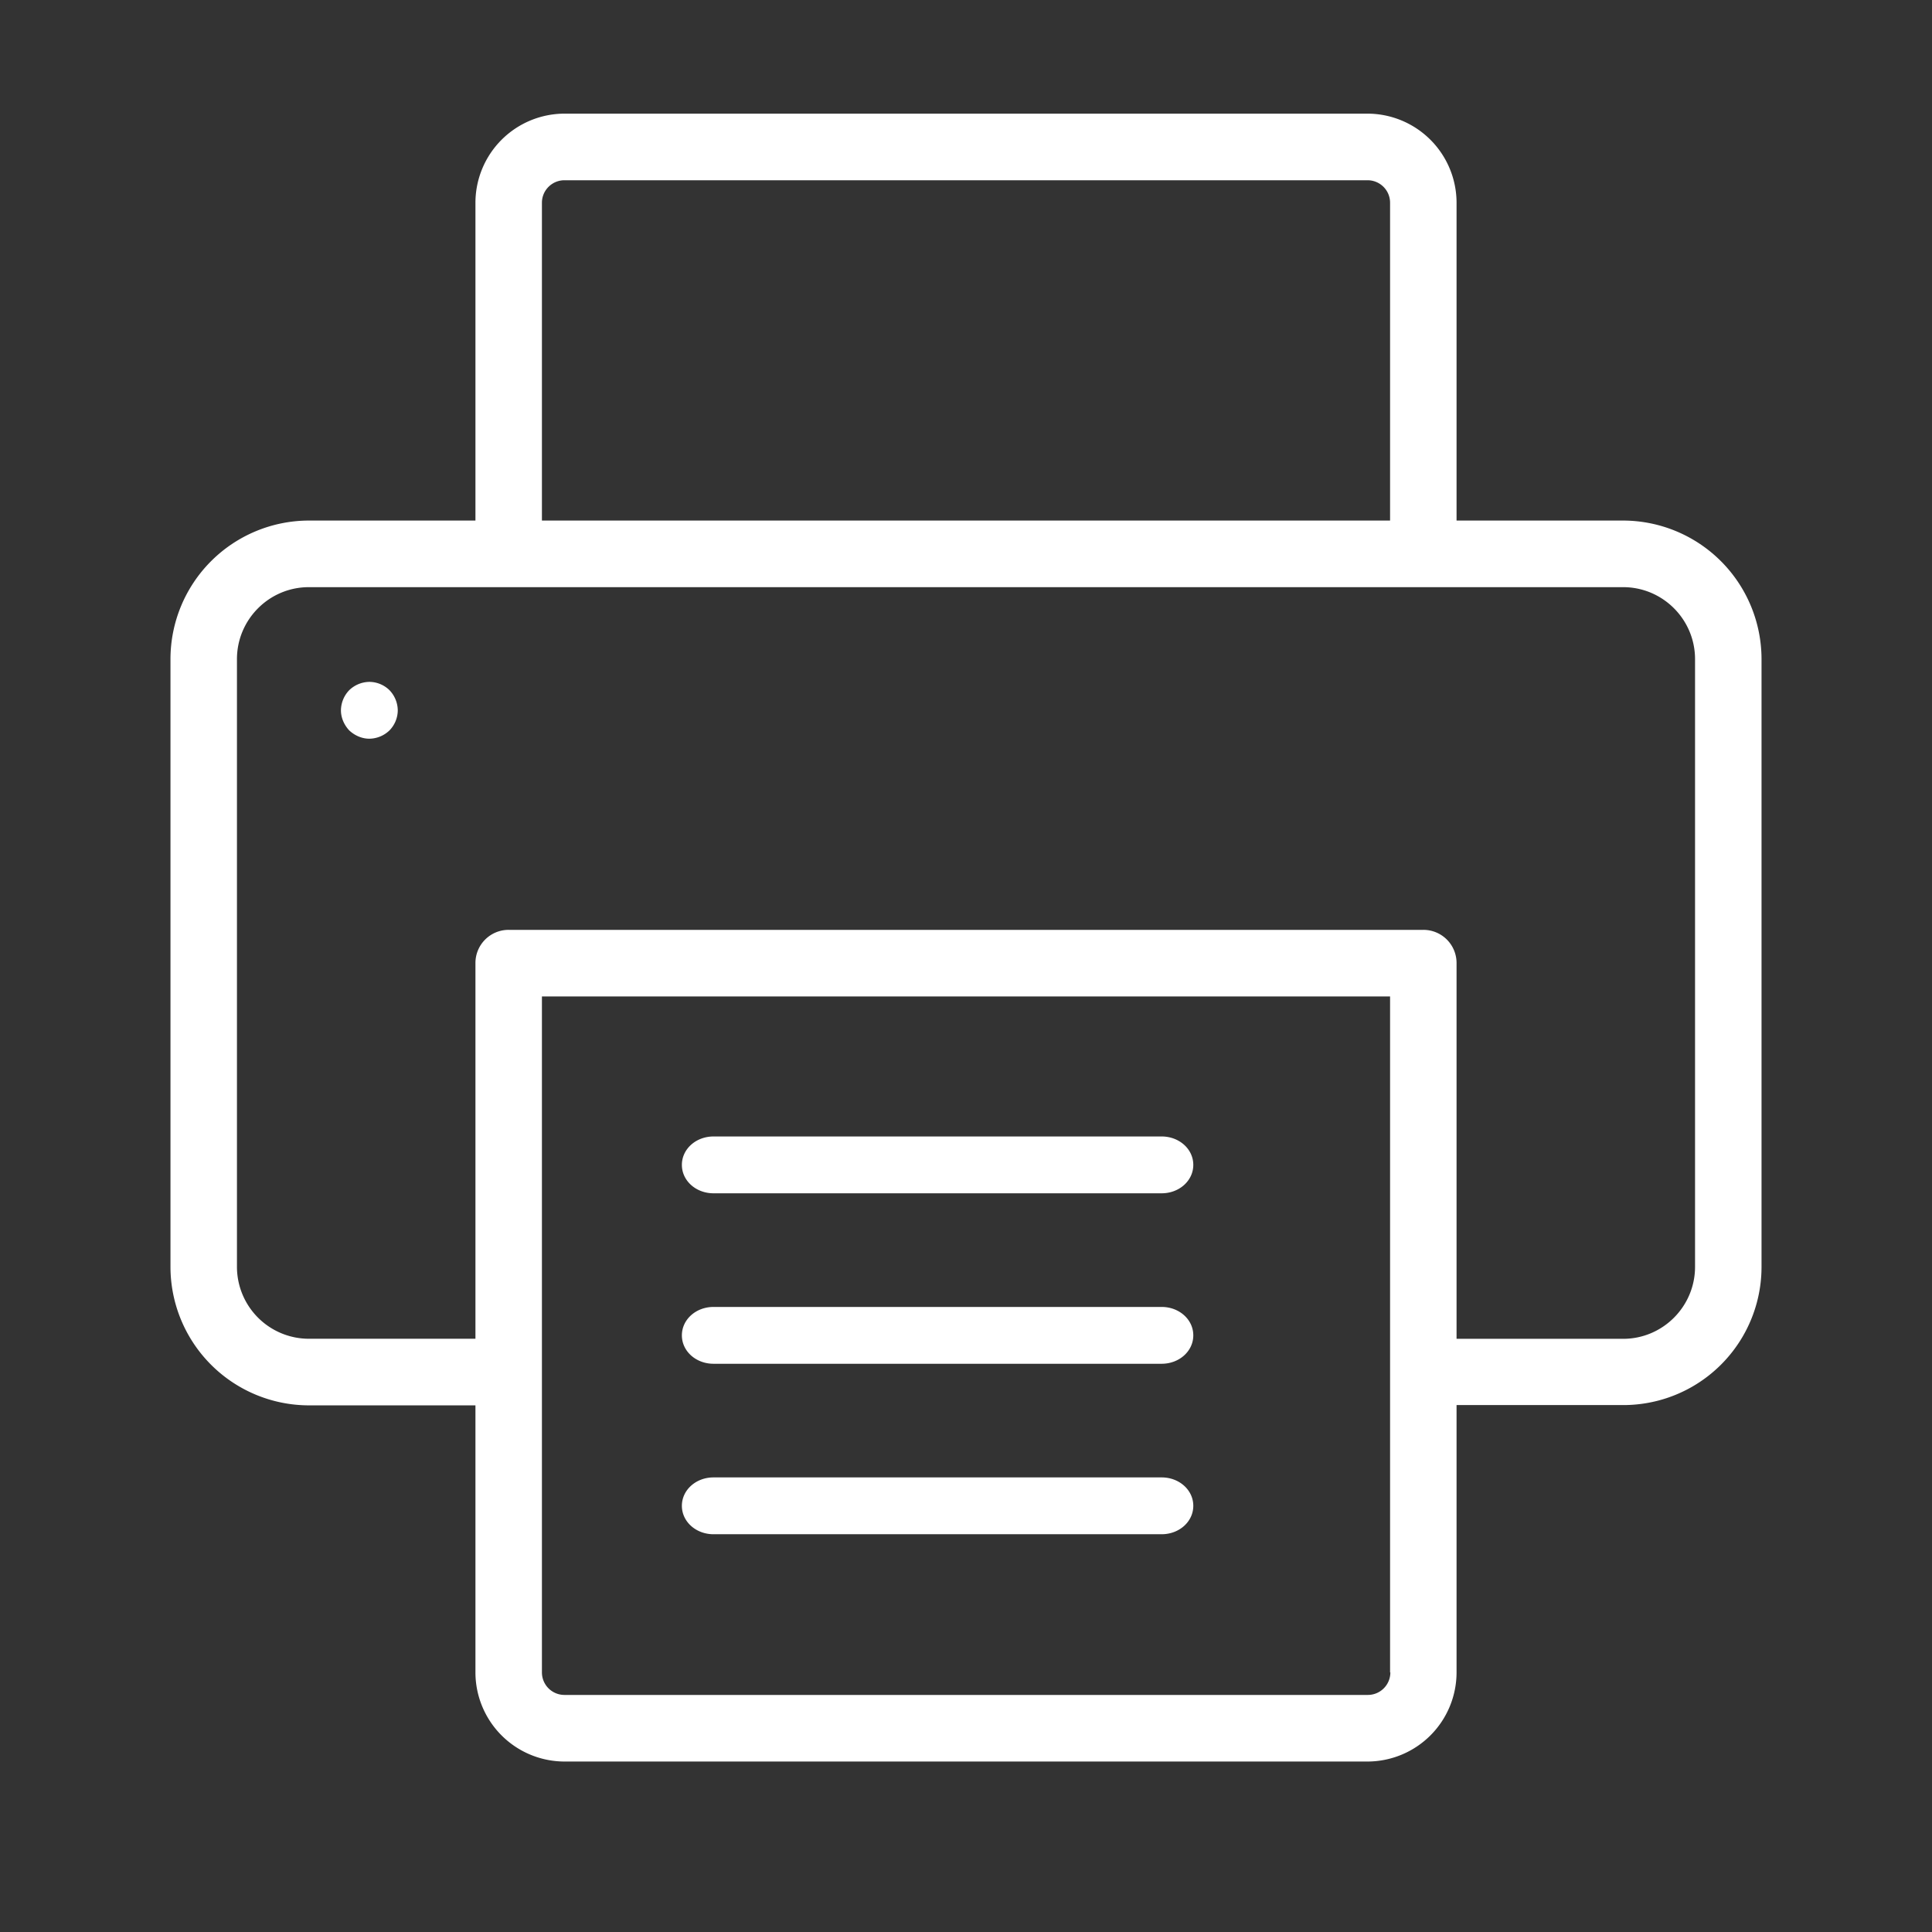 <svg xmlns="http://www.w3.org/2000/svg" width="34" height="34" viewBox="0 0 34 34">
    <rect x="0" y="0" width="34" height="34" fill="#333333" stroke="none"/>
    <g fill="#FFF" fill-rule="nonzero">
        <path d="M31 22.294V11.6a2.44 2.44 0 0 0-2.435-2.439h-2.932V3.568A1.57 1.57 0 0 0 24.066 2H9.934a1.57 1.57 0 0 0-1.567 1.568v5.593H5.435A2.44 2.44 0 0 0 3 11.6v10.694a2.44 2.44 0 0 0 2.435 2.438h2.932v4.7A1.57 1.57 0 0 0 9.934 31h14.132a1.57 1.57 0 0 0 1.567-1.568v-4.705h2.932A2.432 2.432 0 0 0 31 22.294zM9.537 3.568c0-.219.178-.396.397-.396h14.132c.22 0 .397.177.397.396v5.593H9.537V3.568zm14.931 25.864a.396.396 0 0 1-.396.396H9.934a.396.396 0 0 1-.397-.396V17.536h14.926v11.896h.005zm5.362-7.138c0 .698-.568 1.267-1.265 1.267h-2.932V16.95a.583.583 0 0 0-.585-.586H8.952a.583.583 0 0 0-.585.586v6.61H5.435a1.267 1.267 0 0 1-1.265-1.266V11.6c0-.699.568-1.267 1.265-1.267h23.13c.697 0 1.265.568 1.265 1.267v10.694z"/>
        <path d="M6.5 12a.519.519 0 0 0-.354.146A.519.519 0 0 0 6 12.5c0 .131.056.258.146.354.096.09.223.146.354.146a.519.519 0 0 0 .354-.146A.51.51 0 0 0 7 12.5a.519.519 0 0 0-.146-.354A.51.51 0 0 0 6.5 12zM12.557 24h7.886c.31 0 .557-.222.557-.5s-.247-.5-.557-.5h-7.886c-.31 0-.557.222-.557.5s.247.5.557.5zM12.557 27h7.886c.31 0 .557-.222.557-.5s-.247-.5-.557-.5h-7.886c-.31 0-.557.222-.557.5s.247.5.557.5zM12.557 21h7.886c.31 0 .557-.222.557-.5s-.247-.5-.557-.5h-7.886c-.31 0-.557.222-.557.5s.247.5.557.5z"/>
    </g>
</svg>
